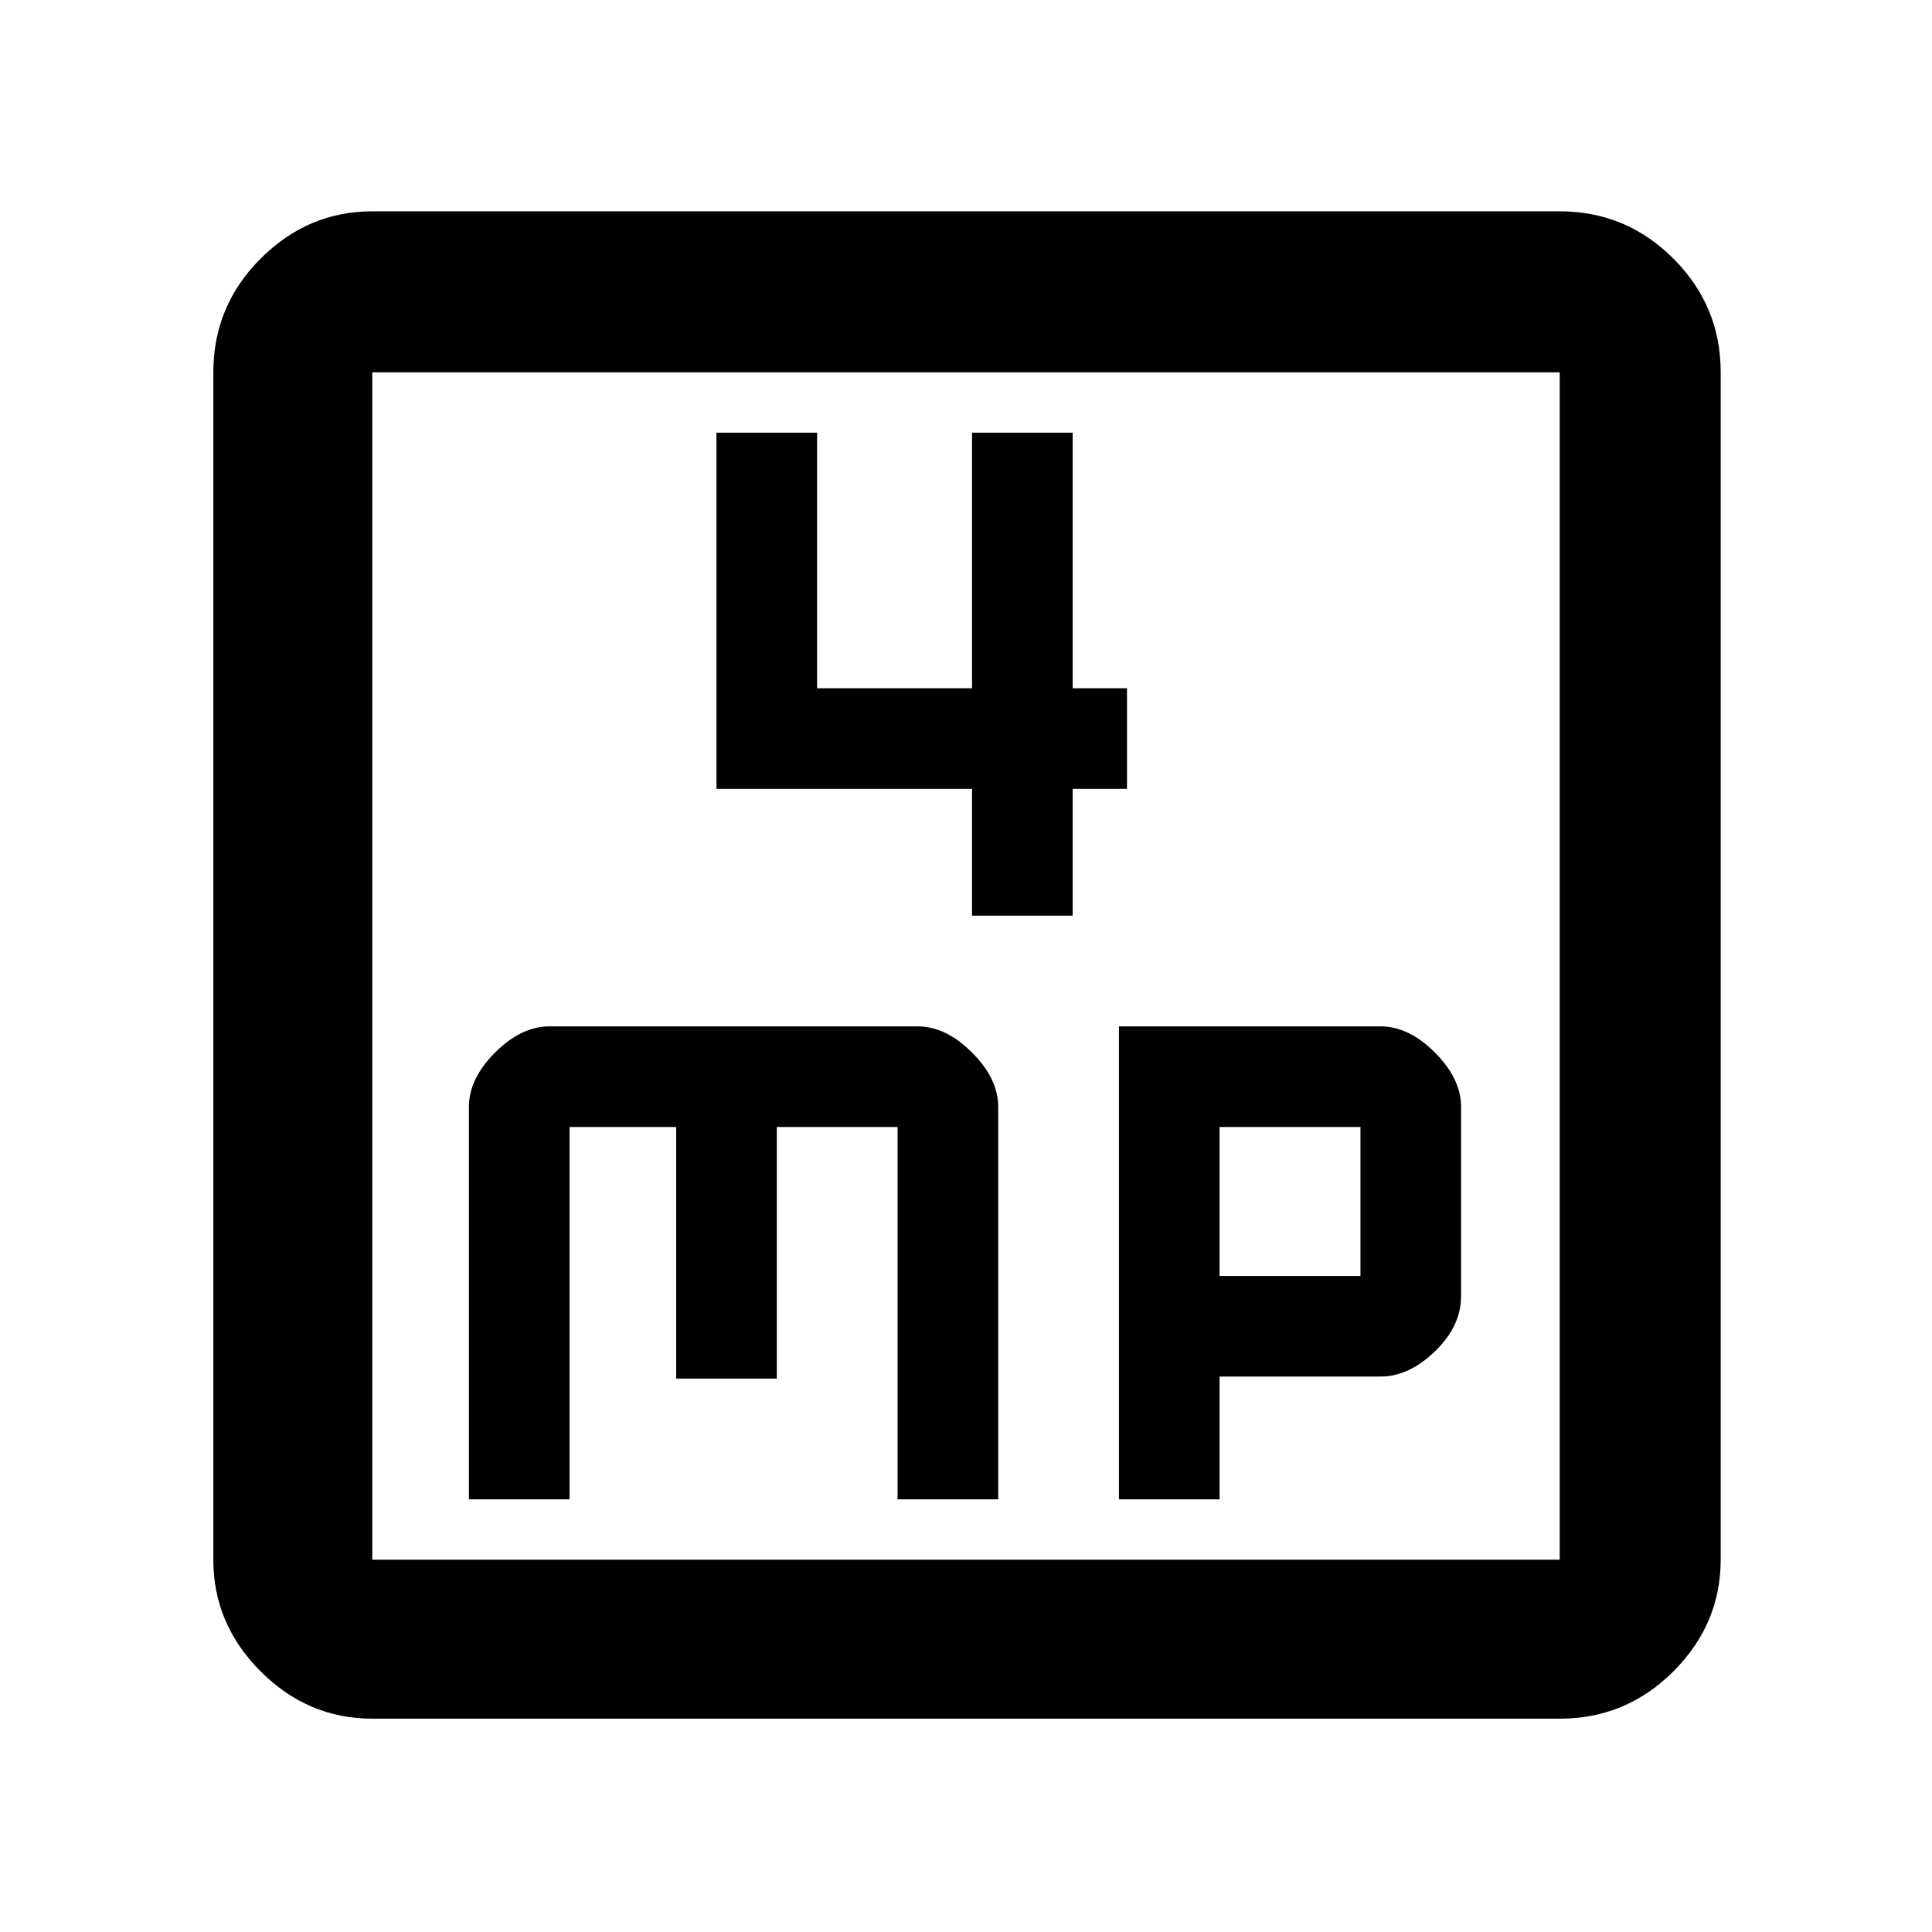 <svg xmlns="http://www.w3.org/2000/svg" height="48" width="48"><path d="M24.15 22.75H26.65V19.6H28V17.1H26.65V10.75H24.15V17.1H20.3V10.75H17.8V19.6H24.15ZM9.25 42.7Q7.65 42.7 6.475 41.525Q5.3 40.35 5.3 38.75V9.25Q5.3 7.6 6.475 6.425Q7.65 5.25 9.25 5.25H38.75Q40.4 5.25 41.575 6.425Q42.75 7.6 42.75 9.25V38.75Q42.75 40.35 41.575 41.525Q40.4 42.7 38.75 42.7ZM9.25 38.75H38.75Q38.75 38.75 38.75 38.75Q38.75 38.75 38.75 38.75V9.25Q38.75 9.25 38.75 9.25Q38.75 9.25 38.75 9.25H9.25Q9.25 9.25 9.25 9.25Q9.25 9.25 9.25 9.25V38.75Q9.25 38.75 9.25 38.75Q9.25 38.75 9.25 38.75ZM9.25 9.25Q9.25 9.25 9.25 9.25Q9.25 9.25 9.25 9.25V38.75Q9.25 38.75 9.25 38.75Q9.25 38.75 9.25 38.75Q9.25 38.75 9.25 38.75Q9.25 38.75 9.25 38.75V9.25Q9.25 9.25 9.25 9.25Q9.25 9.25 9.25 9.25ZM13.65 25.5Q12.95 25.5 12.3 26.15Q11.65 26.8 11.65 27.5V37.25H14.15V28H16.8V34.25H19.3V28H22.3V37.25H24.8V27.5Q24.8 26.8 24.15 26.15Q23.5 25.5 22.8 25.5ZM27.8 25.5V37.25H30.3V34.2H34.3Q35 34.2 35.65 33.575Q36.3 32.95 36.3 32.2V27.5Q36.3 26.8 35.65 26.15Q35 25.5 34.3 25.5ZM30.3 28H33.8V31.7H30.3Z"/></svg>